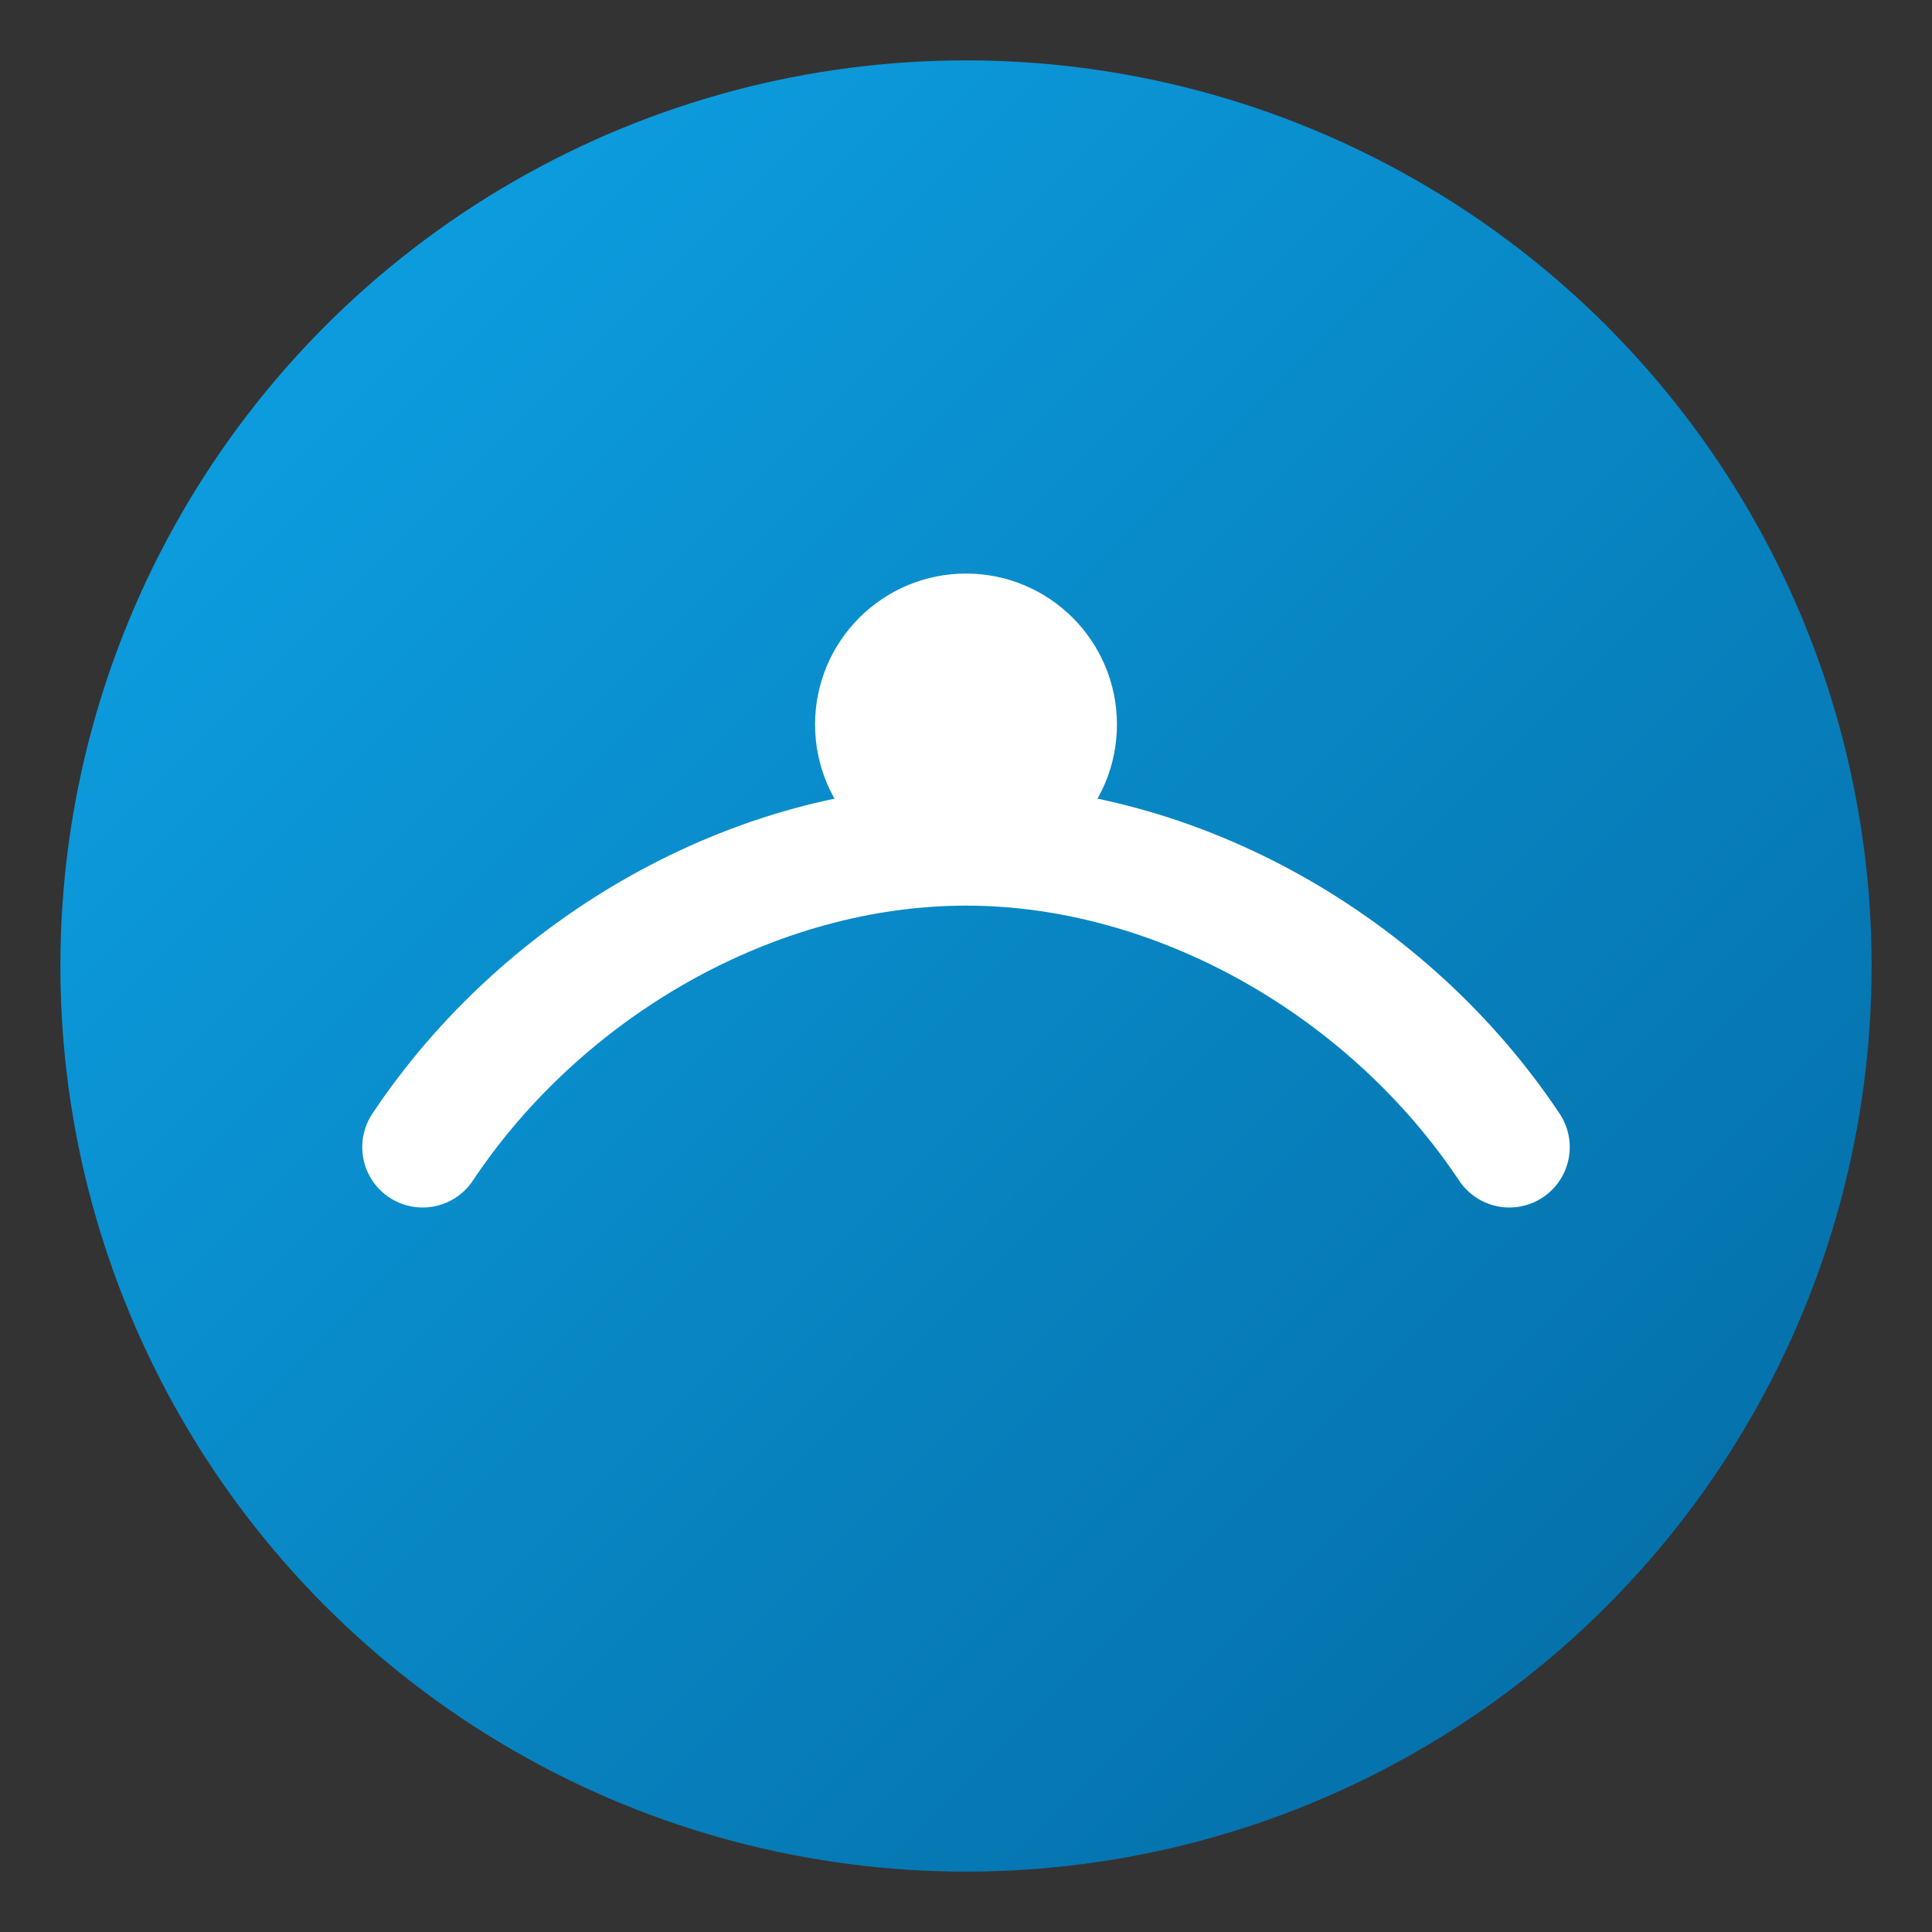 <svg xmlns="http://www.w3.org/2000/svg" viewBox="0 0 128 128">
  <rect x="0" y="0" width="128" height="128" fill="#333333" stroke="none"/>
  <defs>
    <linearGradient id="g" x1="0" x2="1" y1="0" y2="1">
      <stop offset="0%" stop-color="#0ea5e9"/>
      <stop offset="100%" stop-color="#0369a1"/>
    </linearGradient>
  </defs>
  <circle cx="64" cy="64" r="60" fill="url(#g)"/>
  <path d="M28 76c8-12 22-20 36-20s28 8 36 20" fill="none" stroke="#fff" stroke-width="8" stroke-linecap="round"/>
  <circle cx="64" cy="48" r="10" fill="#fff"/>
</svg>
